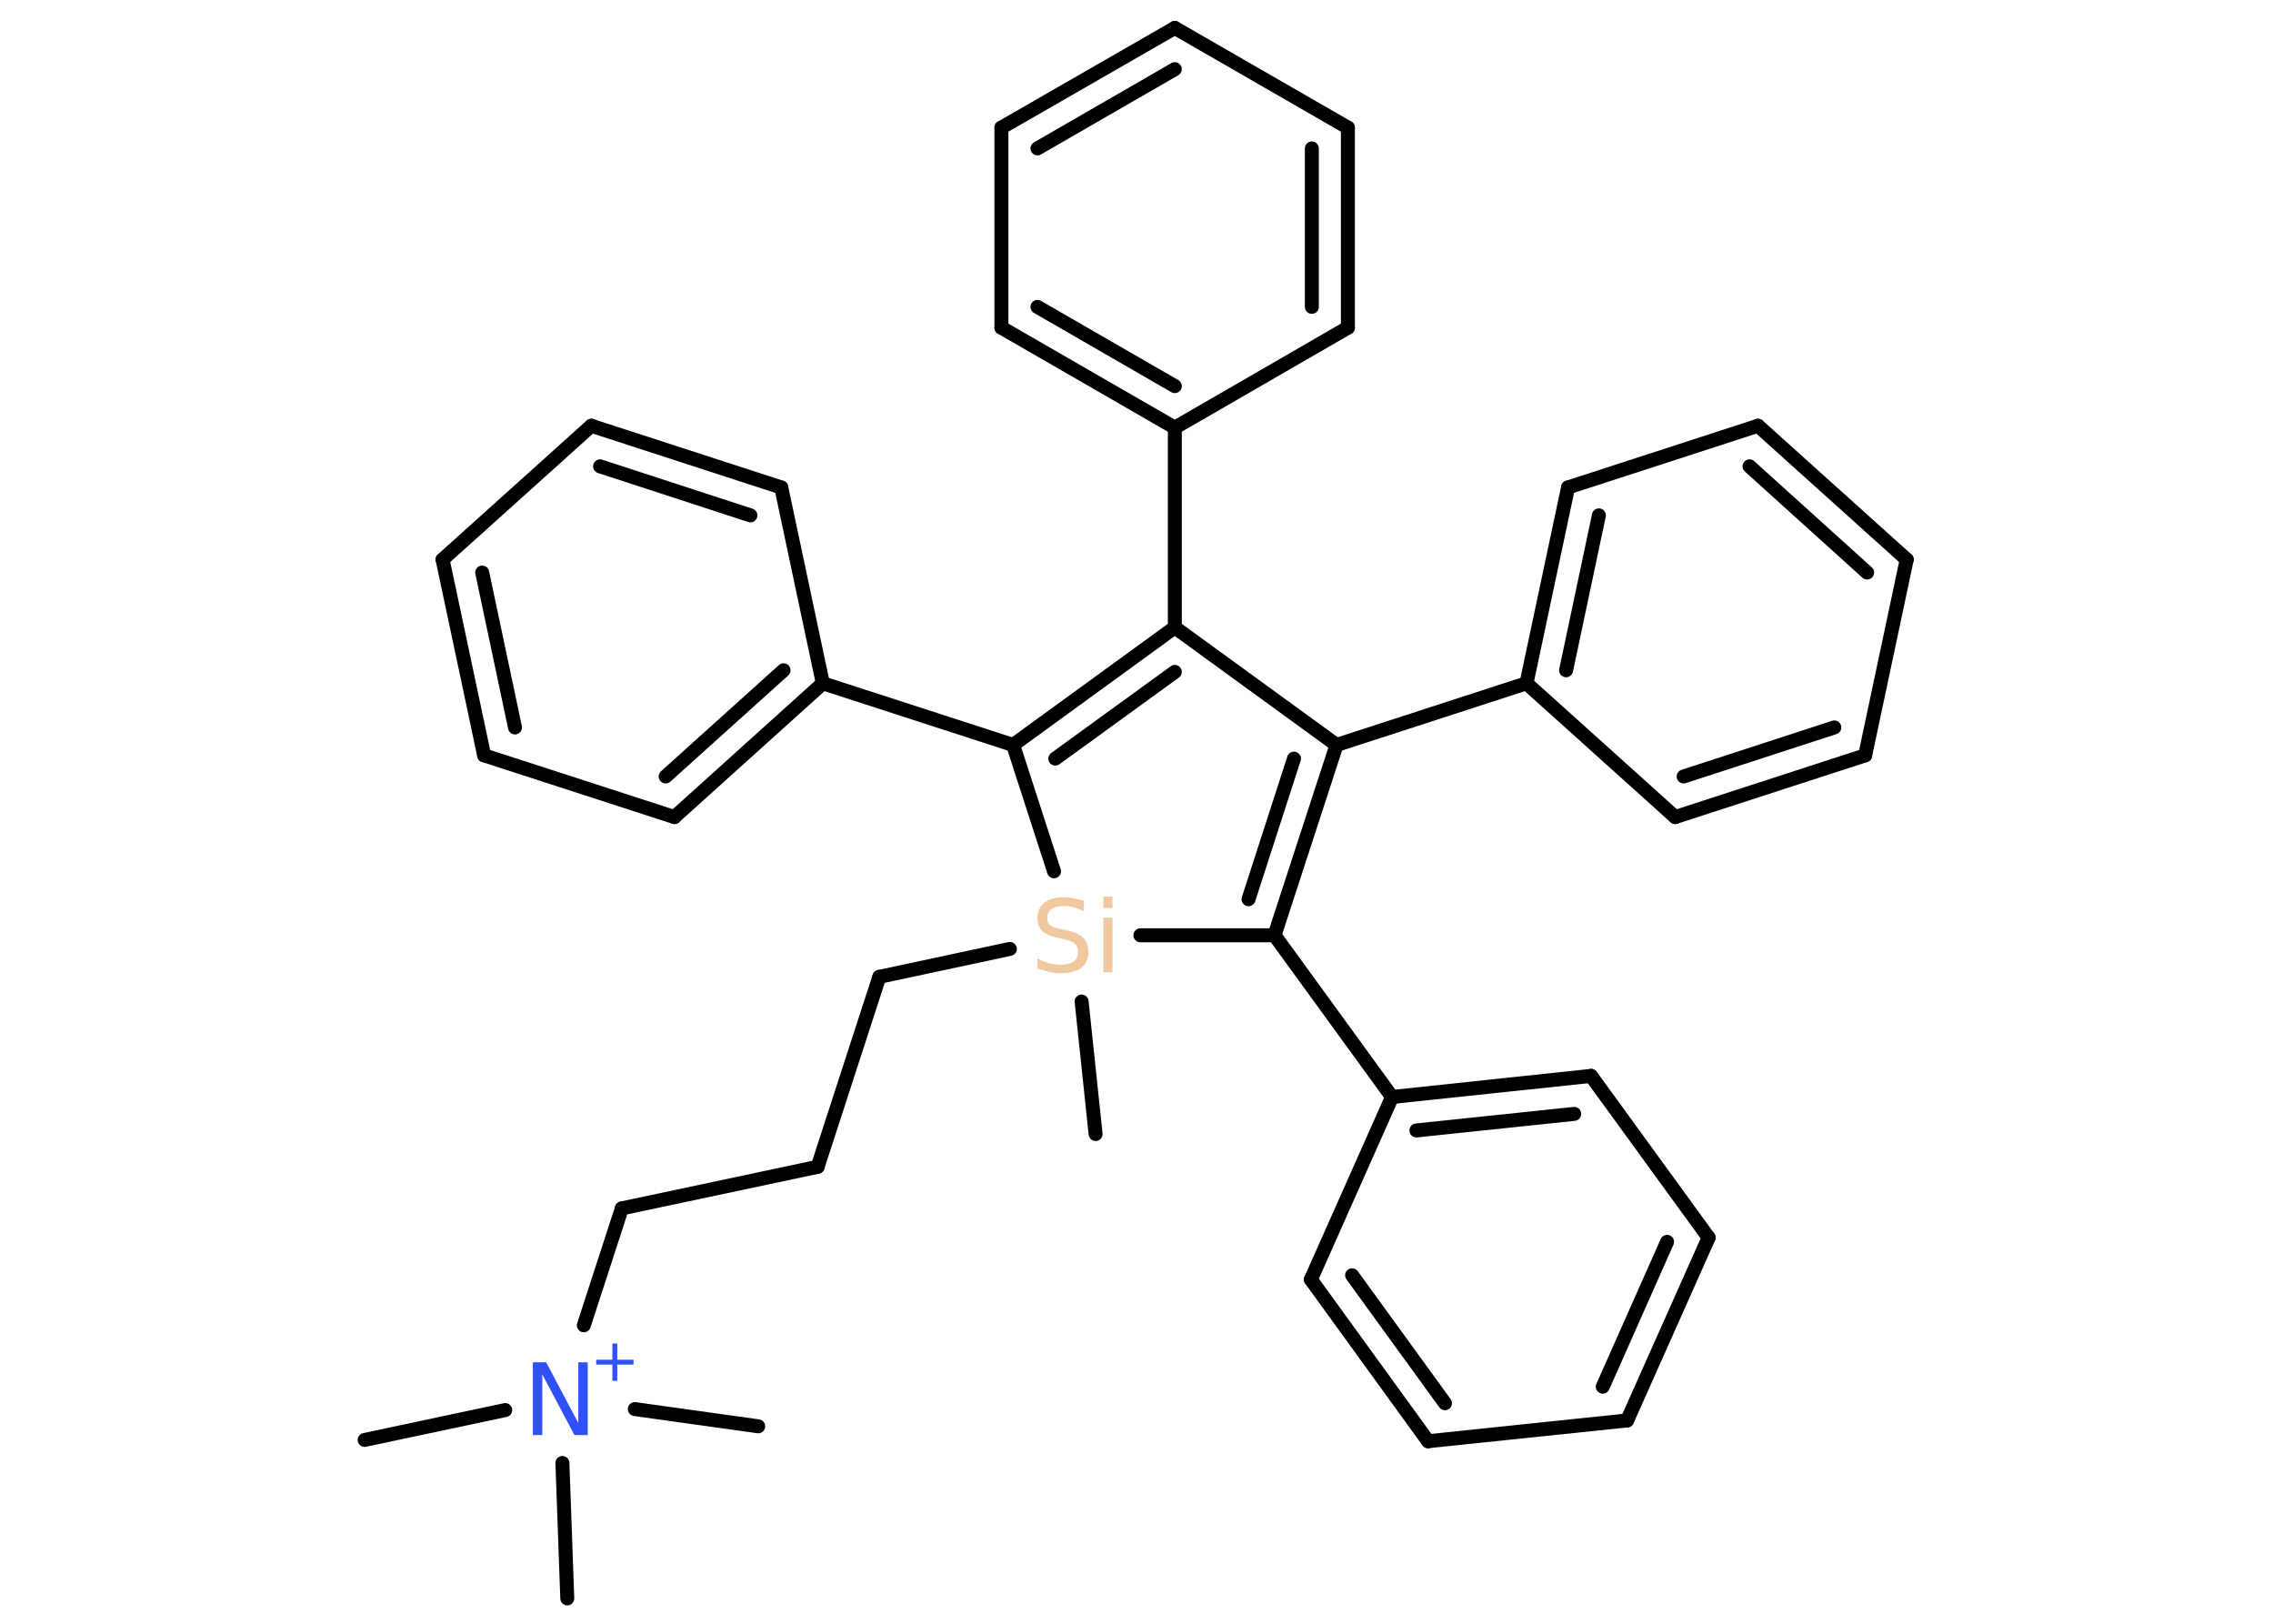 <?xml version='1.0' encoding='UTF-8'?>
<!DOCTYPE svg PUBLIC "-//W3C//DTD SVG 1.1//EN" "http://www.w3.org/Graphics/SVG/1.1/DTD/svg11.dtd">
<svg version='1.2' xmlns='http://www.w3.org/2000/svg' xmlns:xlink='http://www.w3.org/1999/xlink' width='70.0mm' height='50.0mm' viewBox='0 0 70.0 50.0'>
  <desc>Generated by the Chemistry Development Kit (http://github.com/cdk)</desc>
  <g stroke-linecap='round' stroke-linejoin='round' stroke='#000000' stroke-width='.43' fill='#3050F8'>
    <rect x='.0' y='.0' width='70.0' height='50.0' fill='#FFFFFF' stroke='none'/>
    <g id='mol1' class='mol'>
      <line id='mol1bnd1' class='bond' x1='11.23' y1='44.34' x2='15.56' y2='43.42'/>
      <line id='mol1bnd2' class='bond' x1='17.32' y1='45.05' x2='17.47' y2='49.22'/>
      <line id='mol1bnd3' class='bond' x1='19.55' y1='43.39' x2='23.35' y2='43.92'/>
      <line id='mol1bnd4' class='bond' x1='17.98' y1='40.81' x2='19.15' y2='37.21'/>
      <line id='mol1bnd5' class='bond' x1='19.15' y1='37.21' x2='25.18' y2='35.93'/>
      <line id='mol1bnd6' class='bond' x1='25.18' y1='35.93' x2='27.08' y2='30.08'/>
      <line id='mol1bnd7' class='bond' x1='27.08' y1='30.08' x2='31.1' y2='29.22'/>
      <line id='mol1bnd8' class='bond' x1='33.31' y1='30.84' x2='33.74' y2='34.92'/>
      <line id='mol1bnd9' class='bond' x1='35.12' y1='28.8' x2='39.25' y2='28.8'/>
      <line id='mol1bnd10' class='bond' x1='39.25' y1='28.8' x2='42.87' y2='33.78'/>
      <g id='mol1bnd11' class='bond'>
        <line x1='49.0' y1='33.13' x2='42.87' y2='33.78'/>
        <line x1='48.48' y1='34.3' x2='43.62' y2='34.81'/>
      </g>
      <line id='mol1bnd12' class='bond' x1='49.0' y1='33.13' x2='52.62' y2='38.11'/>
      <g id='mol1bnd13' class='bond'>
        <line x1='50.11' y1='43.74' x2='52.62' y2='38.11'/>
        <line x1='49.36' y1='42.7' x2='51.34' y2='38.24'/>
      </g>
      <line id='mol1bnd14' class='bond' x1='50.11' y1='43.74' x2='43.98' y2='44.38'/>
      <g id='mol1bnd15' class='bond'>
        <line x1='40.37' y1='39.4' x2='43.98' y2='44.38'/>
        <line x1='41.64' y1='39.27' x2='44.5' y2='43.21'/>
      </g>
      <line id='mol1bnd16' class='bond' x1='42.87' y1='33.78' x2='40.37' y2='39.4'/>
      <g id='mol1bnd17' class='bond'>
        <line x1='39.25' y1='28.8' x2='41.16' y2='22.94'/>
        <line x1='38.45' y1='27.69' x2='39.85' y2='23.36'/>
      </g>
      <line id='mol1bnd18' class='bond' x1='41.16' y1='22.94' x2='47.01' y2='21.04'/>
      <g id='mol1bnd19' class='bond'>
        <line x1='48.29' y1='15.01' x2='47.01' y2='21.04'/>
        <line x1='49.24' y1='15.87' x2='48.23' y2='20.64'/>
      </g>
      <line id='mol1bnd20' class='bond' x1='48.29' y1='15.01' x2='54.14' y2='13.11'/>
      <g id='mol1bnd21' class='bond'>
        <line x1='58.72' y1='17.23' x2='54.14' y2='13.11'/>
        <line x1='57.5' y1='17.63' x2='53.88' y2='14.36'/>
      </g>
      <line id='mol1bnd22' class='bond' x1='58.72' y1='17.23' x2='57.44' y2='23.26'/>
      <g id='mol1bnd23' class='bond'>
        <line x1='51.59' y1='25.16' x2='57.44' y2='23.26'/>
        <line x1='51.85' y1='23.91' x2='56.49' y2='22.4'/>
      </g>
      <line id='mol1bnd24' class='bond' x1='47.01' y1='21.04' x2='51.59' y2='25.16'/>
      <line id='mol1bnd25' class='bond' x1='41.16' y1='22.94' x2='36.18' y2='19.32'/>
      <line id='mol1bnd26' class='bond' x1='36.18' y1='19.32' x2='36.18' y2='13.17'/>
      <g id='mol1bnd27' class='bond'>
        <line x1='30.84' y1='10.09' x2='36.18' y2='13.17'/>
        <line x1='31.95' y1='9.45' x2='36.18' y2='11.89'/>
      </g>
      <line id='mol1bnd28' class='bond' x1='30.84' y1='10.09' x2='30.84' y2='3.93'/>
      <g id='mol1bnd29' class='bond'>
        <line x1='36.18' y1='.86' x2='30.84' y2='3.93'/>
        <line x1='36.18' y1='2.13' x2='31.95' y2='4.57'/>
      </g>
      <line id='mol1bnd30' class='bond' x1='36.18' y1='.86' x2='41.51' y2='3.93'/>
      <g id='mol1bnd31' class='bond'>
        <line x1='41.51' y1='10.09' x2='41.51' y2='3.93'/>
        <line x1='40.4' y1='9.45' x2='40.4' y2='4.57'/>
      </g>
      <line id='mol1bnd32' class='bond' x1='36.18' y1='13.17' x2='41.51' y2='10.09'/>
      <g id='mol1bnd33' class='bond'>
        <line x1='36.18' y1='19.32' x2='31.2' y2='22.94'/>
        <line x1='36.18' y1='20.69' x2='32.5' y2='23.36'/>
      </g>
      <line id='mol1bnd34' class='bond' x1='32.46' y1='26.83' x2='31.2' y2='22.94'/>
      <line id='mol1bnd35' class='bond' x1='31.2' y1='22.94' x2='25.34' y2='21.04'/>
      <g id='mol1bnd36' class='bond'>
        <line x1='20.77' y1='25.16' x2='25.34' y2='21.04'/>
        <line x1='20.5' y1='23.91' x2='24.13' y2='20.64'/>
      </g>
      <line id='mol1bnd37' class='bond' x1='20.77' y1='25.16' x2='14.91' y2='23.26'/>
      <g id='mol1bnd38' class='bond'>
        <line x1='13.63' y1='17.23' x2='14.91' y2='23.26'/>
        <line x1='14.85' y1='17.63' x2='15.86' y2='22.4'/>
      </g>
      <line id='mol1bnd39' class='bond' x1='13.63' y1='17.23' x2='18.21' y2='13.11'/>
      <g id='mol1bnd40' class='bond'>
        <line x1='24.06' y1='15.01' x2='18.21' y2='13.11'/>
        <line x1='23.11' y1='15.87' x2='18.48' y2='14.36'/>
      </g>
      <line id='mol1bnd41' class='bond' x1='25.34' y1='21.04' x2='24.06' y2='15.01'/>
      <g id='mol1atm2' class='atom'>
        <path d='M16.41 41.95h.41l.99 1.87v-1.87h.29v2.24h-.41l-.99 -1.87v1.87h-.29v-2.24z' stroke='none'/>
        <path d='M19.01 41.37v.5h.5v.15h-.5v.5h-.15v-.5h-.5v-.15h.5v-.5h.15z' stroke='none'/>
      </g>
      <path id='mol1atm8' class='atom' d='M33.38 27.77v.29q-.17 -.08 -.32 -.12q-.15 -.04 -.3 -.04q-.25 .0 -.38 .1q-.13 .1 -.13 .27q.0 .15 .09 .22q.09 .08 .34 .12l.18 .04q.34 .07 .5 .23q.16 .16 .16 .43q.0 .32 -.22 .49q-.22 .17 -.64 .17q-.16 .0 -.34 -.04q-.18 -.04 -.37 -.11v-.31q.18 .1 .36 .15q.18 .05 .35 .05q.26 .0 .4 -.1q.14 -.1 .14 -.29q.0 -.17 -.1 -.26q-.1 -.09 -.33 -.14l-.18 -.04q-.34 -.07 -.49 -.21q-.15 -.14 -.15 -.4q.0 -.3 .21 -.47q.21 -.17 .58 -.17q.15 .0 .32 .03q.16 .03 .33 .08zM33.98 28.26h.28v1.68h-.28v-1.68zM33.98 27.61h.28v.35h-.28v-.35z' stroke='none' fill='#F0C8A0'/>
    </g>
  </g>
</svg>
